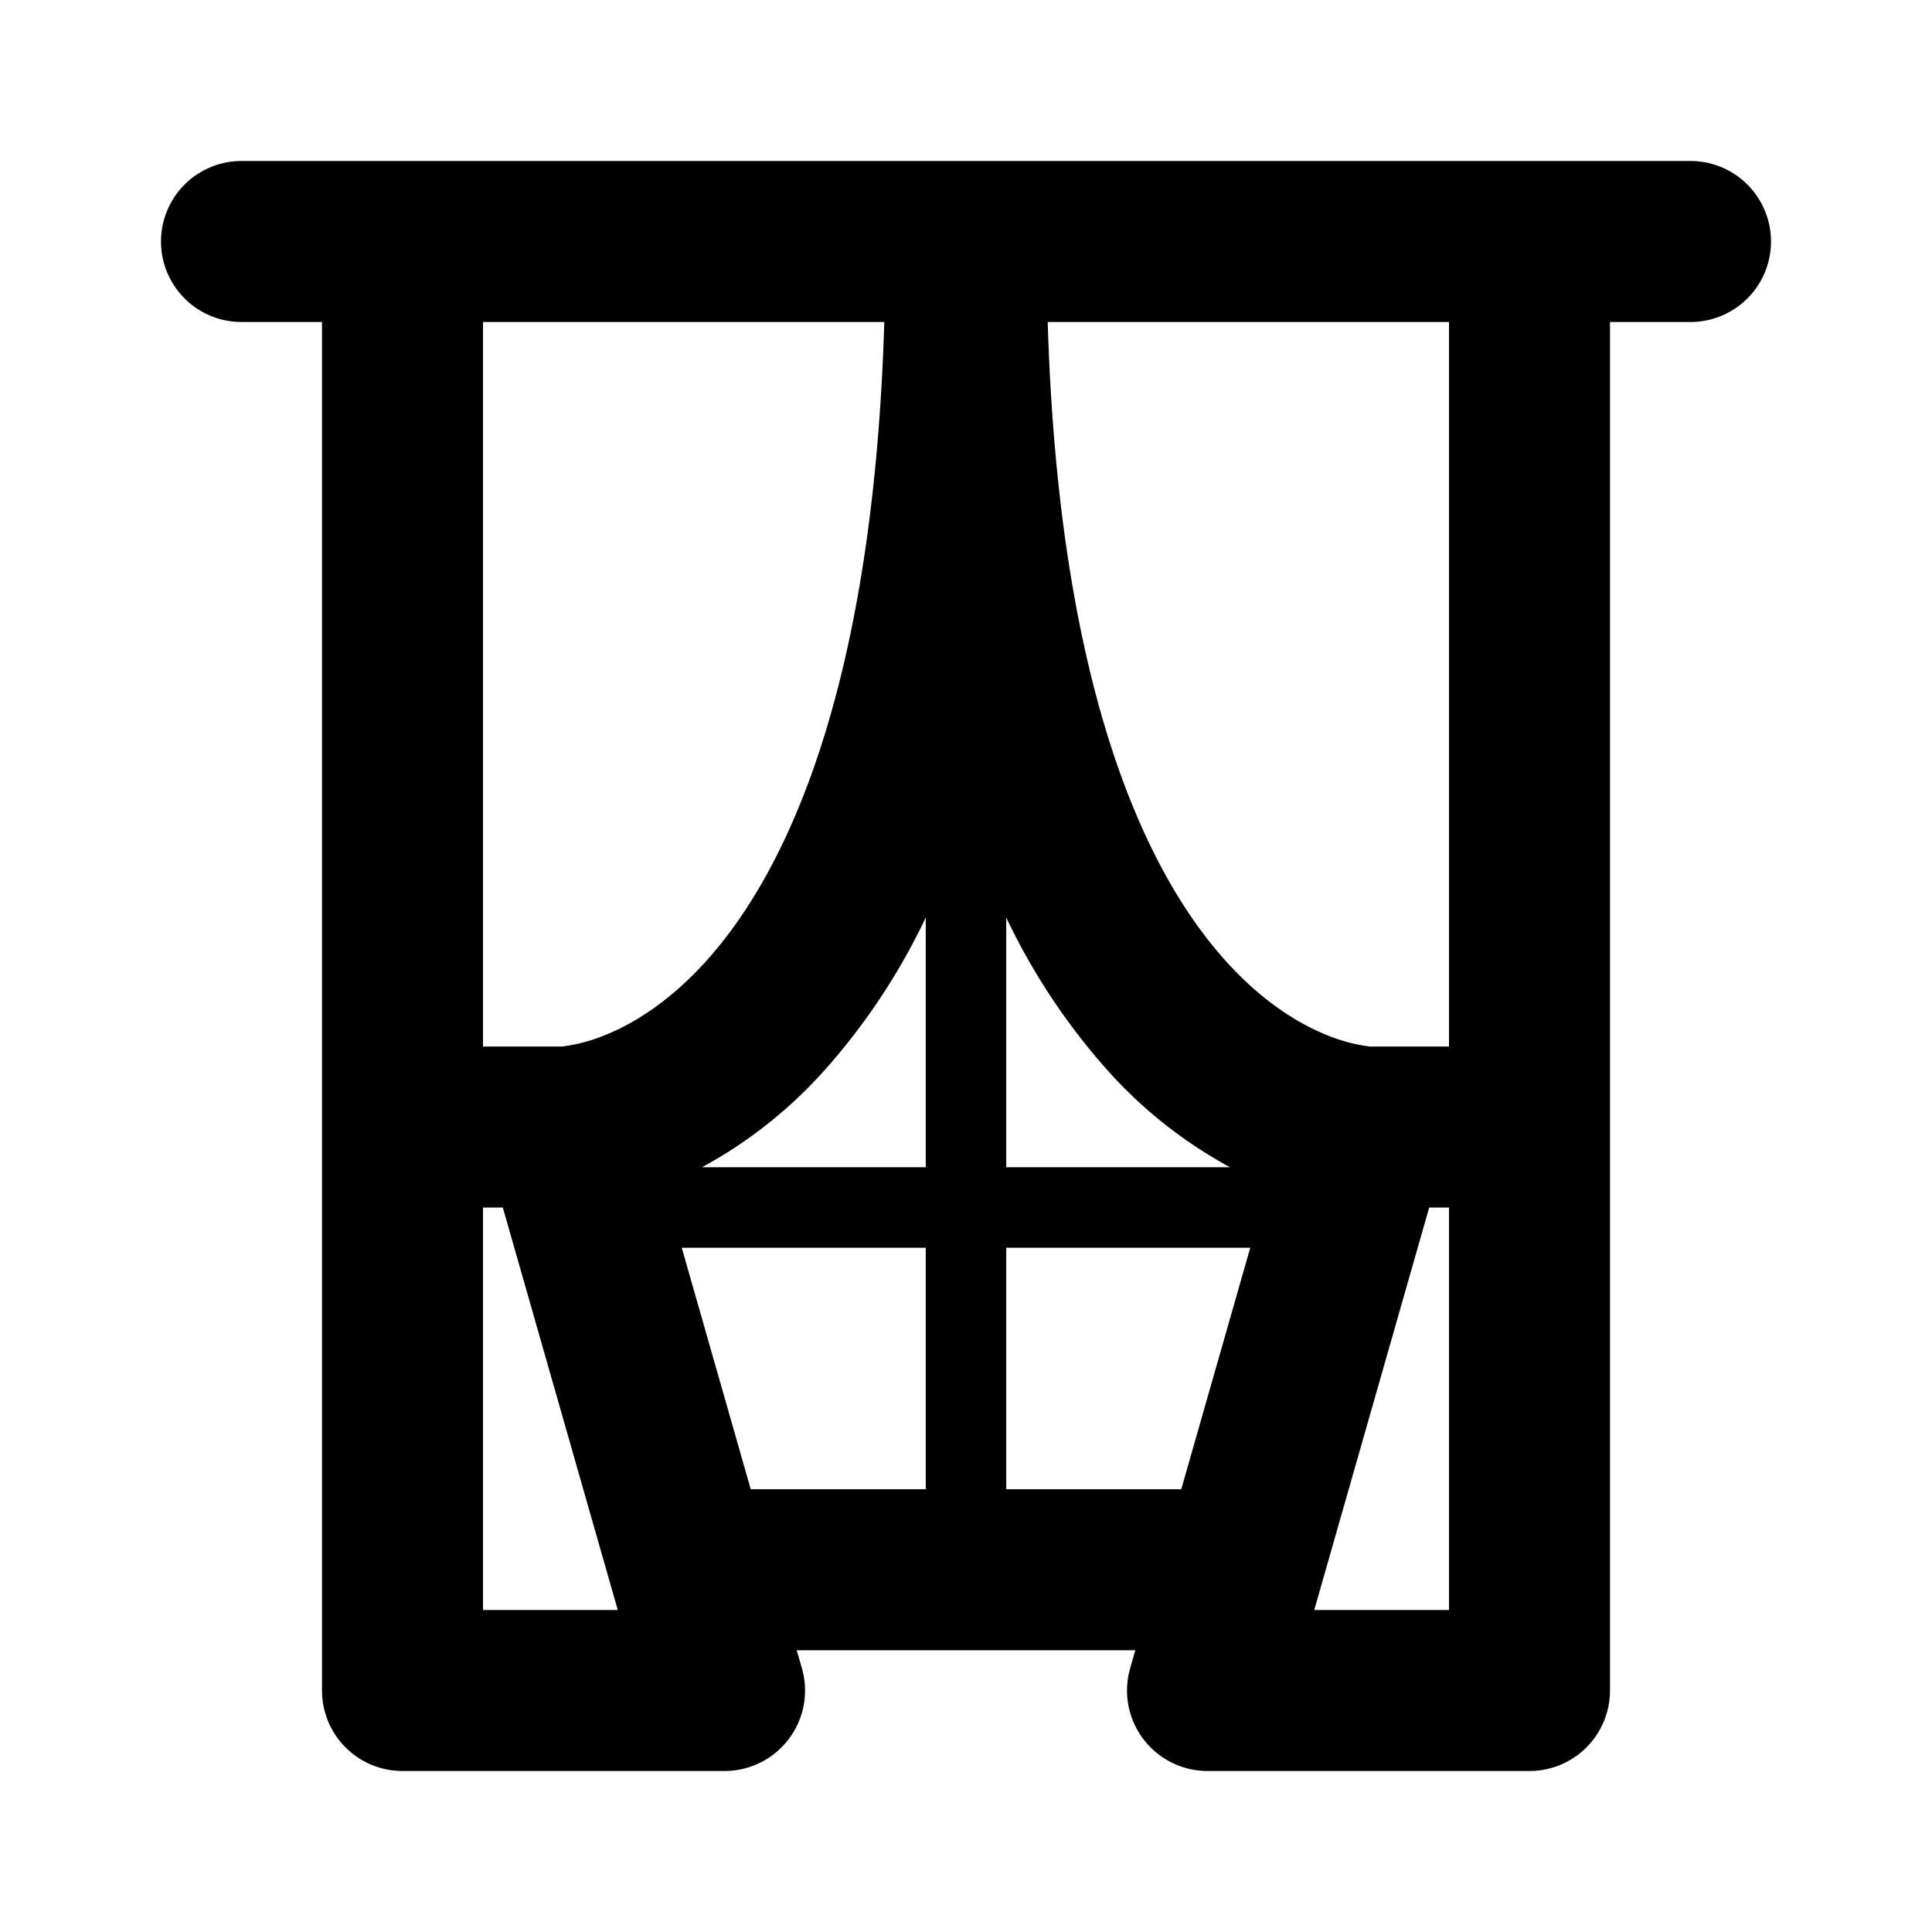 <svg width="24" height="24" xmlns="http://www.w3.org/2000/svg"><path fill-rule="evenodd" clip-rule="evenodd" d="M3 2a1 1 0 000 2h1v17a1 1 0 001 1h4a1 1 0 00.962-1.275l-.065-.225h4.206l-.064.225A1 1 0 0015 22h4a1 1 0 001-1V4h1a1 1 0 100-2H3zm11.674 16.5l.857-3H12.5v3h2.174zm-3.174 0v-3H8.469l.857 3H11.5zm0-4H8.72a5.65 5.65 0 001.52-1.202 8.004 8.004 0 001.26-1.9V14.5zm3.78 0H12.5v-3.102a8.004 8.004 0 001.26 1.9 5.65 5.65 0 001.52 1.202zM6 13V4h4.985c-.141 4.68-1.273 6.905-2.225 7.952-.508.56-.994.817-1.323.937a2.014 2.014 0 01-.454.111H6zm12-9h-4.985c.141 4.68 1.272 6.905 2.225 7.952.508.56.994.817 1.323.937a2.015 2.015 0 00.454.111H18V4zm-1.674 16l1.428-5H18v5h-1.674zM6 15h.246l1.428 5H6v-5z"/></svg>